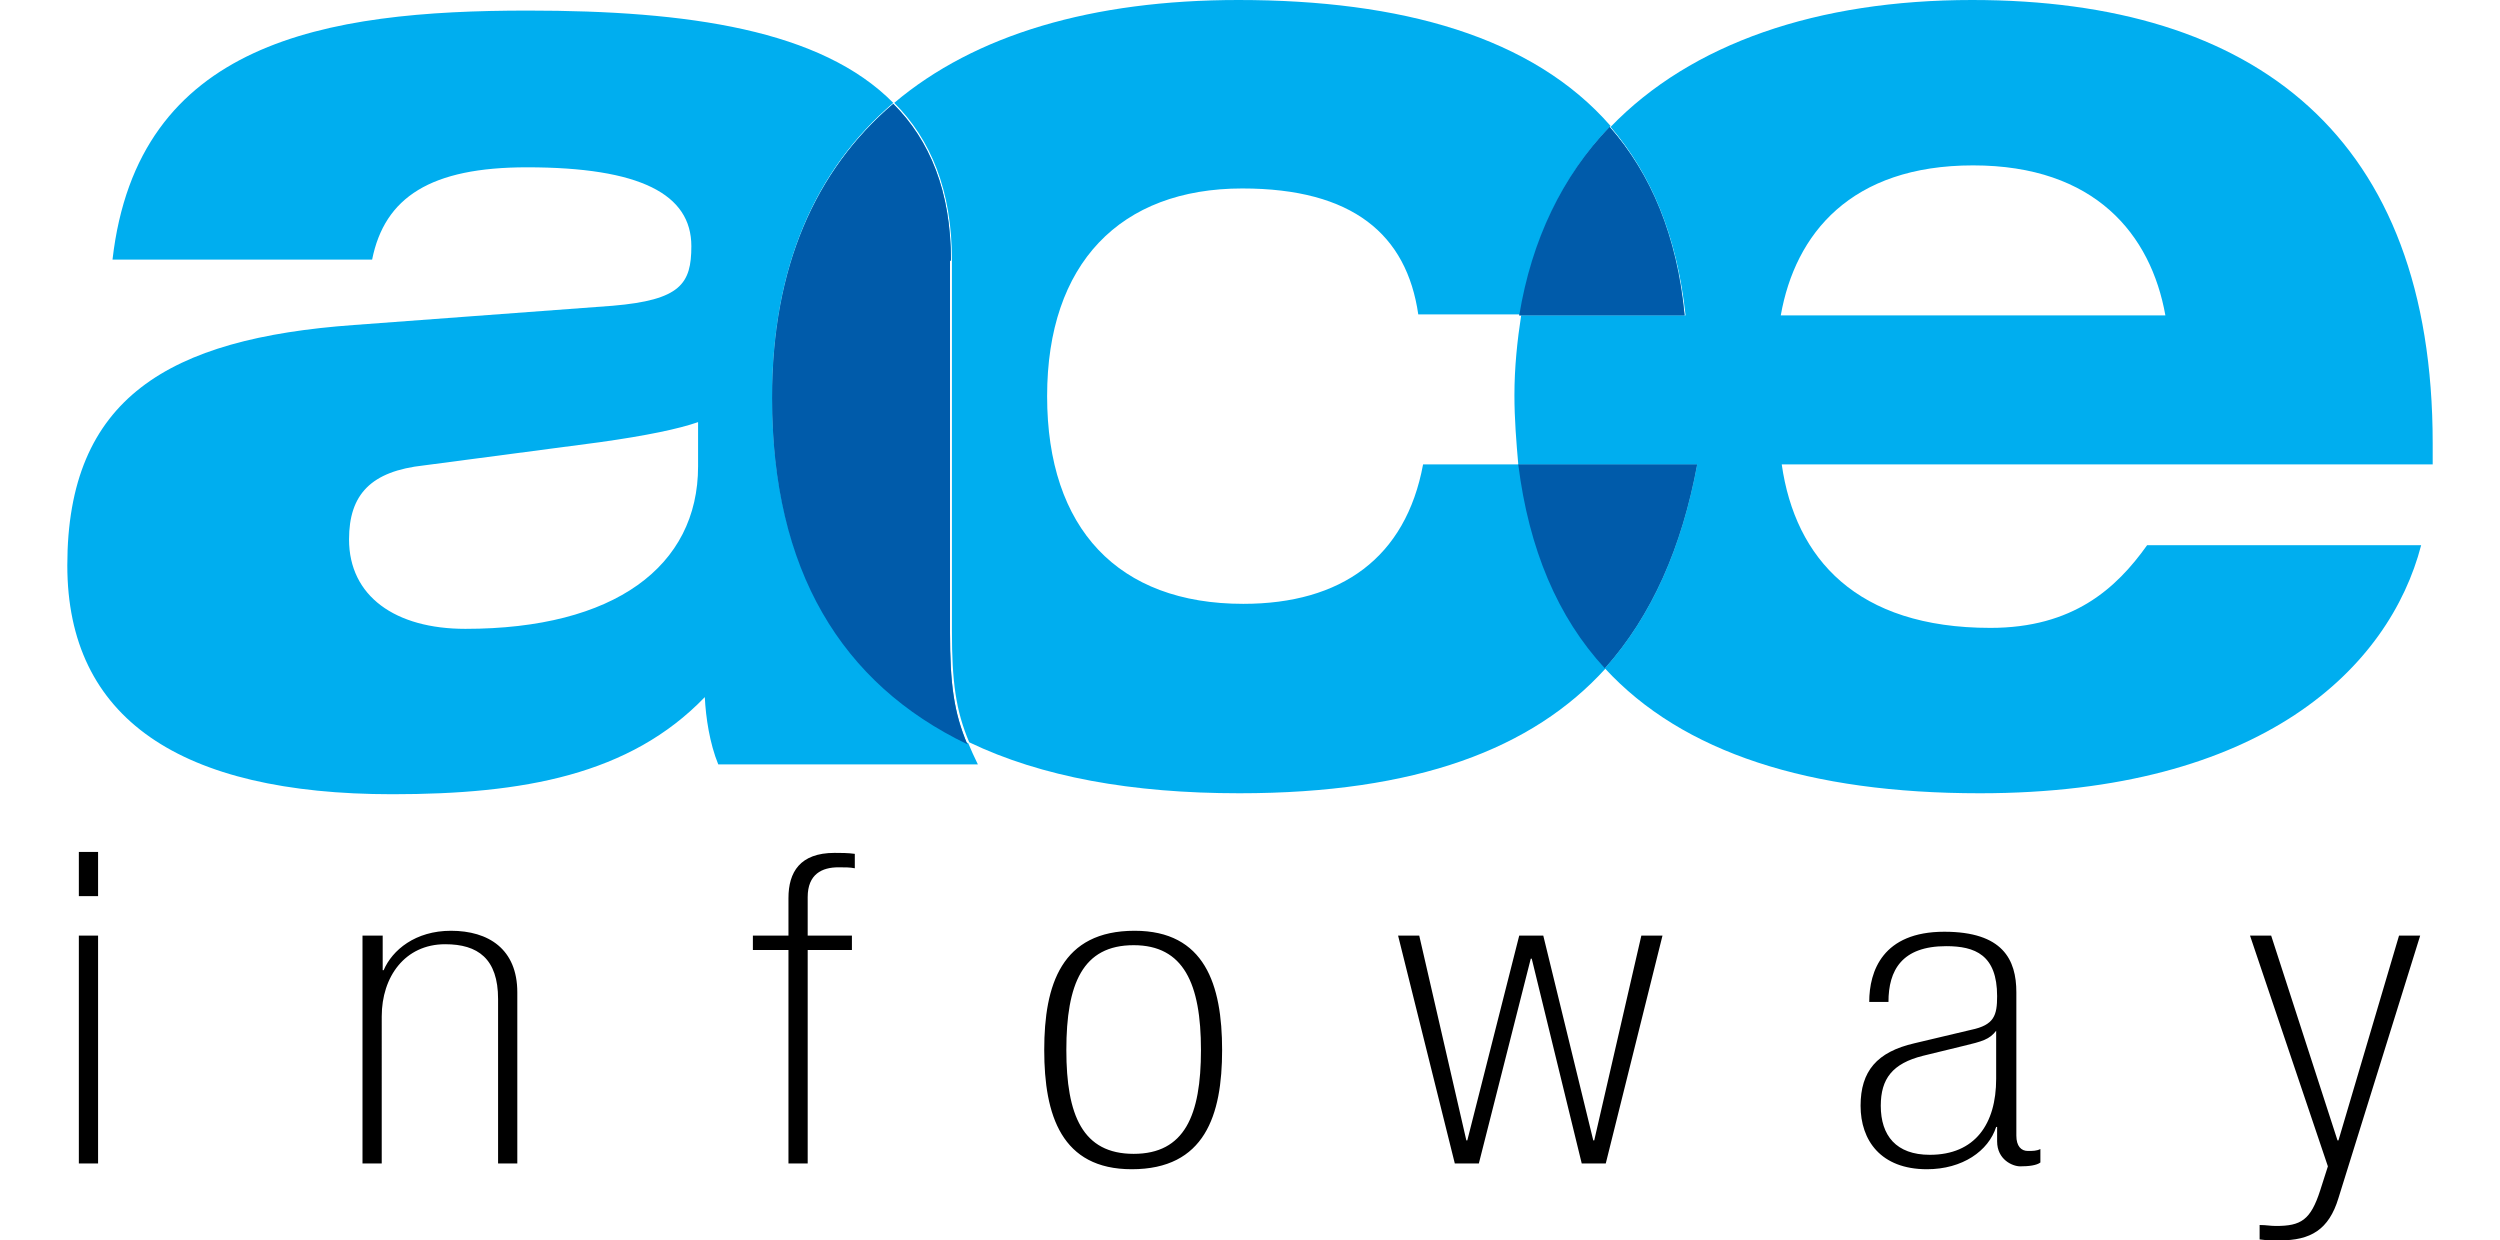 <svg version="1.1" id="Layer_1" xmlns="http://www.w3.org/2000/svg" x="0" y="0" viewBox="0 0 260 129" xml:space="preserve"><style>.st0{fill:none}.st1{fill:#00aeef}.st2{fill:#005baa}</style><path d="M8.2 88.6h2v4.6h-2v-4.6zm0 8.7h2V121h-2V97.3zM37.8 97.3h2v3.6h.1c.9-2.1 3.3-4.1 7-4.1 3.9 0 6.9 1.9 6.9 6.4V121h-2v-17.1c0-4.2-2.1-5.7-5.5-5.7-4.2 0-6.6 3.4-6.6 7.5V121h-2V97.3zM82 98.8h-3.7v-1.5H82v-3.9c0-2.7 1.2-4.7 4.8-4.7.6 0 1.4 0 2.1.1v1.5c-.5-.1-1-.1-1.7-.1-1.7 0-3.2.7-3.2 3.1v4h4.6v1.5H84V121h-2V98.8zM117.7 121.6c-7.3 0-9.1-5.6-9.1-12.4 0-6.8 1.8-12.4 9.4-12.4 7.3 0 9.1 5.6 9.1 12.4 0 6.8-1.8 12.4-9.4 12.4zm.2-23.3c-5.3 0-7 4-7 10.9 0 6.8 1.7 10.8 7 10.8s7-4 7-10.8c0-6.9-1.8-10.9-7-10.9zM159.3 99.7h-.1l-5.4 21.3h-2.5l-5.9-23.7h2.2l4.9 21.3h.1l5.4-21.3h2.5l5.2 21.3h.1l4.9-21.3h2.2L167 121h-2.5l-5.2-21.3zM209.7 118.1c0 1.1.5 1.6 1.2 1.6.5 0 .9 0 1.3-.2v1.4c-.4.3-1.2.4-2.1.4-.8 0-2.4-.7-2.4-2.6v-1.5h-.1c-.8 2.5-3.5 4.4-7.2 4.4-4.8 0-6.9-3-6.9-6.6 0-3.6 1.7-5.6 5.6-6.5l5.9-1.4c2.4-.5 2.7-1.5 2.7-3.5 0-4.3-2.3-5.2-5.3-5.2-4.6 0-6 2.5-6 5.8h-2c0-3.2 1.4-7.3 7.8-7.3 6.1 0 7.5 2.9 7.5 6.3v14.9zm-2-10.9h-.1c-.7.9-1.4 1.1-3.5 1.6l-4.1 1c-3.2.8-4.4 2.4-4.4 5.2 0 3.1 1.6 5.1 5.1 5.1 4.7 0 6.9-3.2 6.9-7.9v-5zM249.5 97.3h2.2l-8.5 27.3c-1 3.3-2.9 4.4-6.1 4.4-.7 0-1.4 0-2.1-.1v-1.5c.7 0 1.1.1 1.7.1 2.6 0 3.6-.6 4.6-3.7l.8-2.5-8.1-24h2.2l6.9 21.3h.1l6.3-21.3z"/><path class="st0" d="M129.1 19.7c-12.6 0-20.3 7.7-20.3 21.6 0 13.8 7.4 21.6 20.4 21.6 10.2 0 16.9-4.8 18.7-14.5h9.9c-.3-2.3-.4-4.7-.4-7.2 0-2.9.3-5.7.7-8.3h-10.6c-1.3-8.4-6.9-13.2-18.4-13.2zM205.2 17.2c-12.7 0-18.5 7.2-20 15.6h40c-1.5-8.4-7.3-15.6-20-15.6zM44.1 48.3c-5.5.7-7.8 3.1-7.8 7.7 0 5.9 4.8 9.3 12.1 9.3 15.5 0 24.2-6.5 24.2-16.9v-4.7c-2 .7-5.3 1.4-10.3 2.1l-18.2 2.5z"/><path class="st1" d="M80.3 41.3c0-13.5 4.5-23.7 12.6-30.6-7.5-7.6-21.3-9.6-38-9.6-21.1 0-40.6 3.2-43.2 25.9h27c1.3-6.5 6.1-9.6 16.1-9.6 11.8 0 17.1 2.8 17.1 8.2 0 3.9-1.1 5.6-8.2 6.2l-26.9 2C17.5 35.2 7 41.4 7 58.8c0 15.9 11.7 23.8 33.8 23.8 13.6 0 24.7-2 32.5-10.1.1 2.1.5 4.8 1.4 7h27c-.4-.8-.7-1.5-1-2.2-13.1-6.3-20.4-18.1-20.4-36zm-7.7 7.2c0 10.4-8.7 16.9-24.2 16.9-7.3 0-12.1-3.4-12.1-9.3 0-4.7 2.3-7.1 7.8-7.7L62.3 46c5-.7 8.3-1.4 10.3-2.1v4.6z"/><path class="st1" d="M148 48.3c-1.8 9.7-8.5 14.5-18.7 14.5-13 0-20.4-7.8-20.4-21.6s7.6-21.6 20.3-21.6c11.5 0 17.1 4.8 18.3 13.1h10.6c1.3-7.9 4.5-14.5 9.4-19.6C159.4 3.8 145.7 0 128.8 0 113.6 0 101.4 3.6 93 10.7c3.8 3.8 6 9.1 6 16.3v38.6c0 5.3.4 8.3 1.8 11.6 7.5 3.6 16.9 5.3 28.1 5.3 18.4 0 30.5-4.6 38.1-13-4.9-5.3-7.9-12.4-9-21.2h-10z"/><path class="st1" d="M98.9 27.1c0-7.2-2.2-12.5-6-16.3-8.1 6.9-12.6 17-12.6 30.6 0 17.9 7.2 29.7 20.3 36-1.4-3.3-1.8-6.3-1.8-11.6V27.1z"/><path class="st2" d="M98.9 27.1c0-7.2-2.2-12.5-6-16.3-8.1 6.9-12.6 17-12.6 30.6 0 17.9 7.2 29.7 20.3 36-1.4-3.3-1.8-6.3-1.8-11.6V27.1z"/><path class="st1" d="M253 46.1C253 14.2 234.6 0 205.1 0c-16.1 0-29.2 4.5-37.6 13.2 4.2 4.9 6.9 11.3 7.8 19.6h-17.1c-.4 2.6-.7 5.4-.7 8.3 0 2.5.2 4.9.4 7.2h18.6c-1.6 8.6-4.7 15.7-9.6 21.2 8.1 8.8 21.3 13 39 13 29.4 0 42.6-13.1 45.9-25.8h-28.5c-3.2 4.5-7.7 8.6-16.3 8.6-13.9 0-20.3-7.2-21.7-17H253v-2.2zm-67.8-13.3c1.5-8.5 7.3-15.6 20-15.6s18.5 7.2 20 15.6h-40z"/><path class="st1" d="M175.2 32.8c-.8-8.3-3.5-14.7-7.8-19.6-4.9 5.1-8.1 11.7-9.4 19.6h17.2z"/><path class="st2" d="M175.2 32.8c-.8-8.3-3.5-14.7-7.8-19.6-4.9 5.1-8.1 11.7-9.4 19.6h17.2z"/><path class="st1" d="M176.5 48.3h-18.6c1.1 8.8 4.1 15.9 9 21.2 4.9-5.5 8-12.6 9.6-21.2z"/><path class="st2" d="M176.5 48.3h-18.6c1.1 8.8 4.1 15.9 9 21.2 4.9-5.5 8-12.6 9.6-21.2z"/></svg>